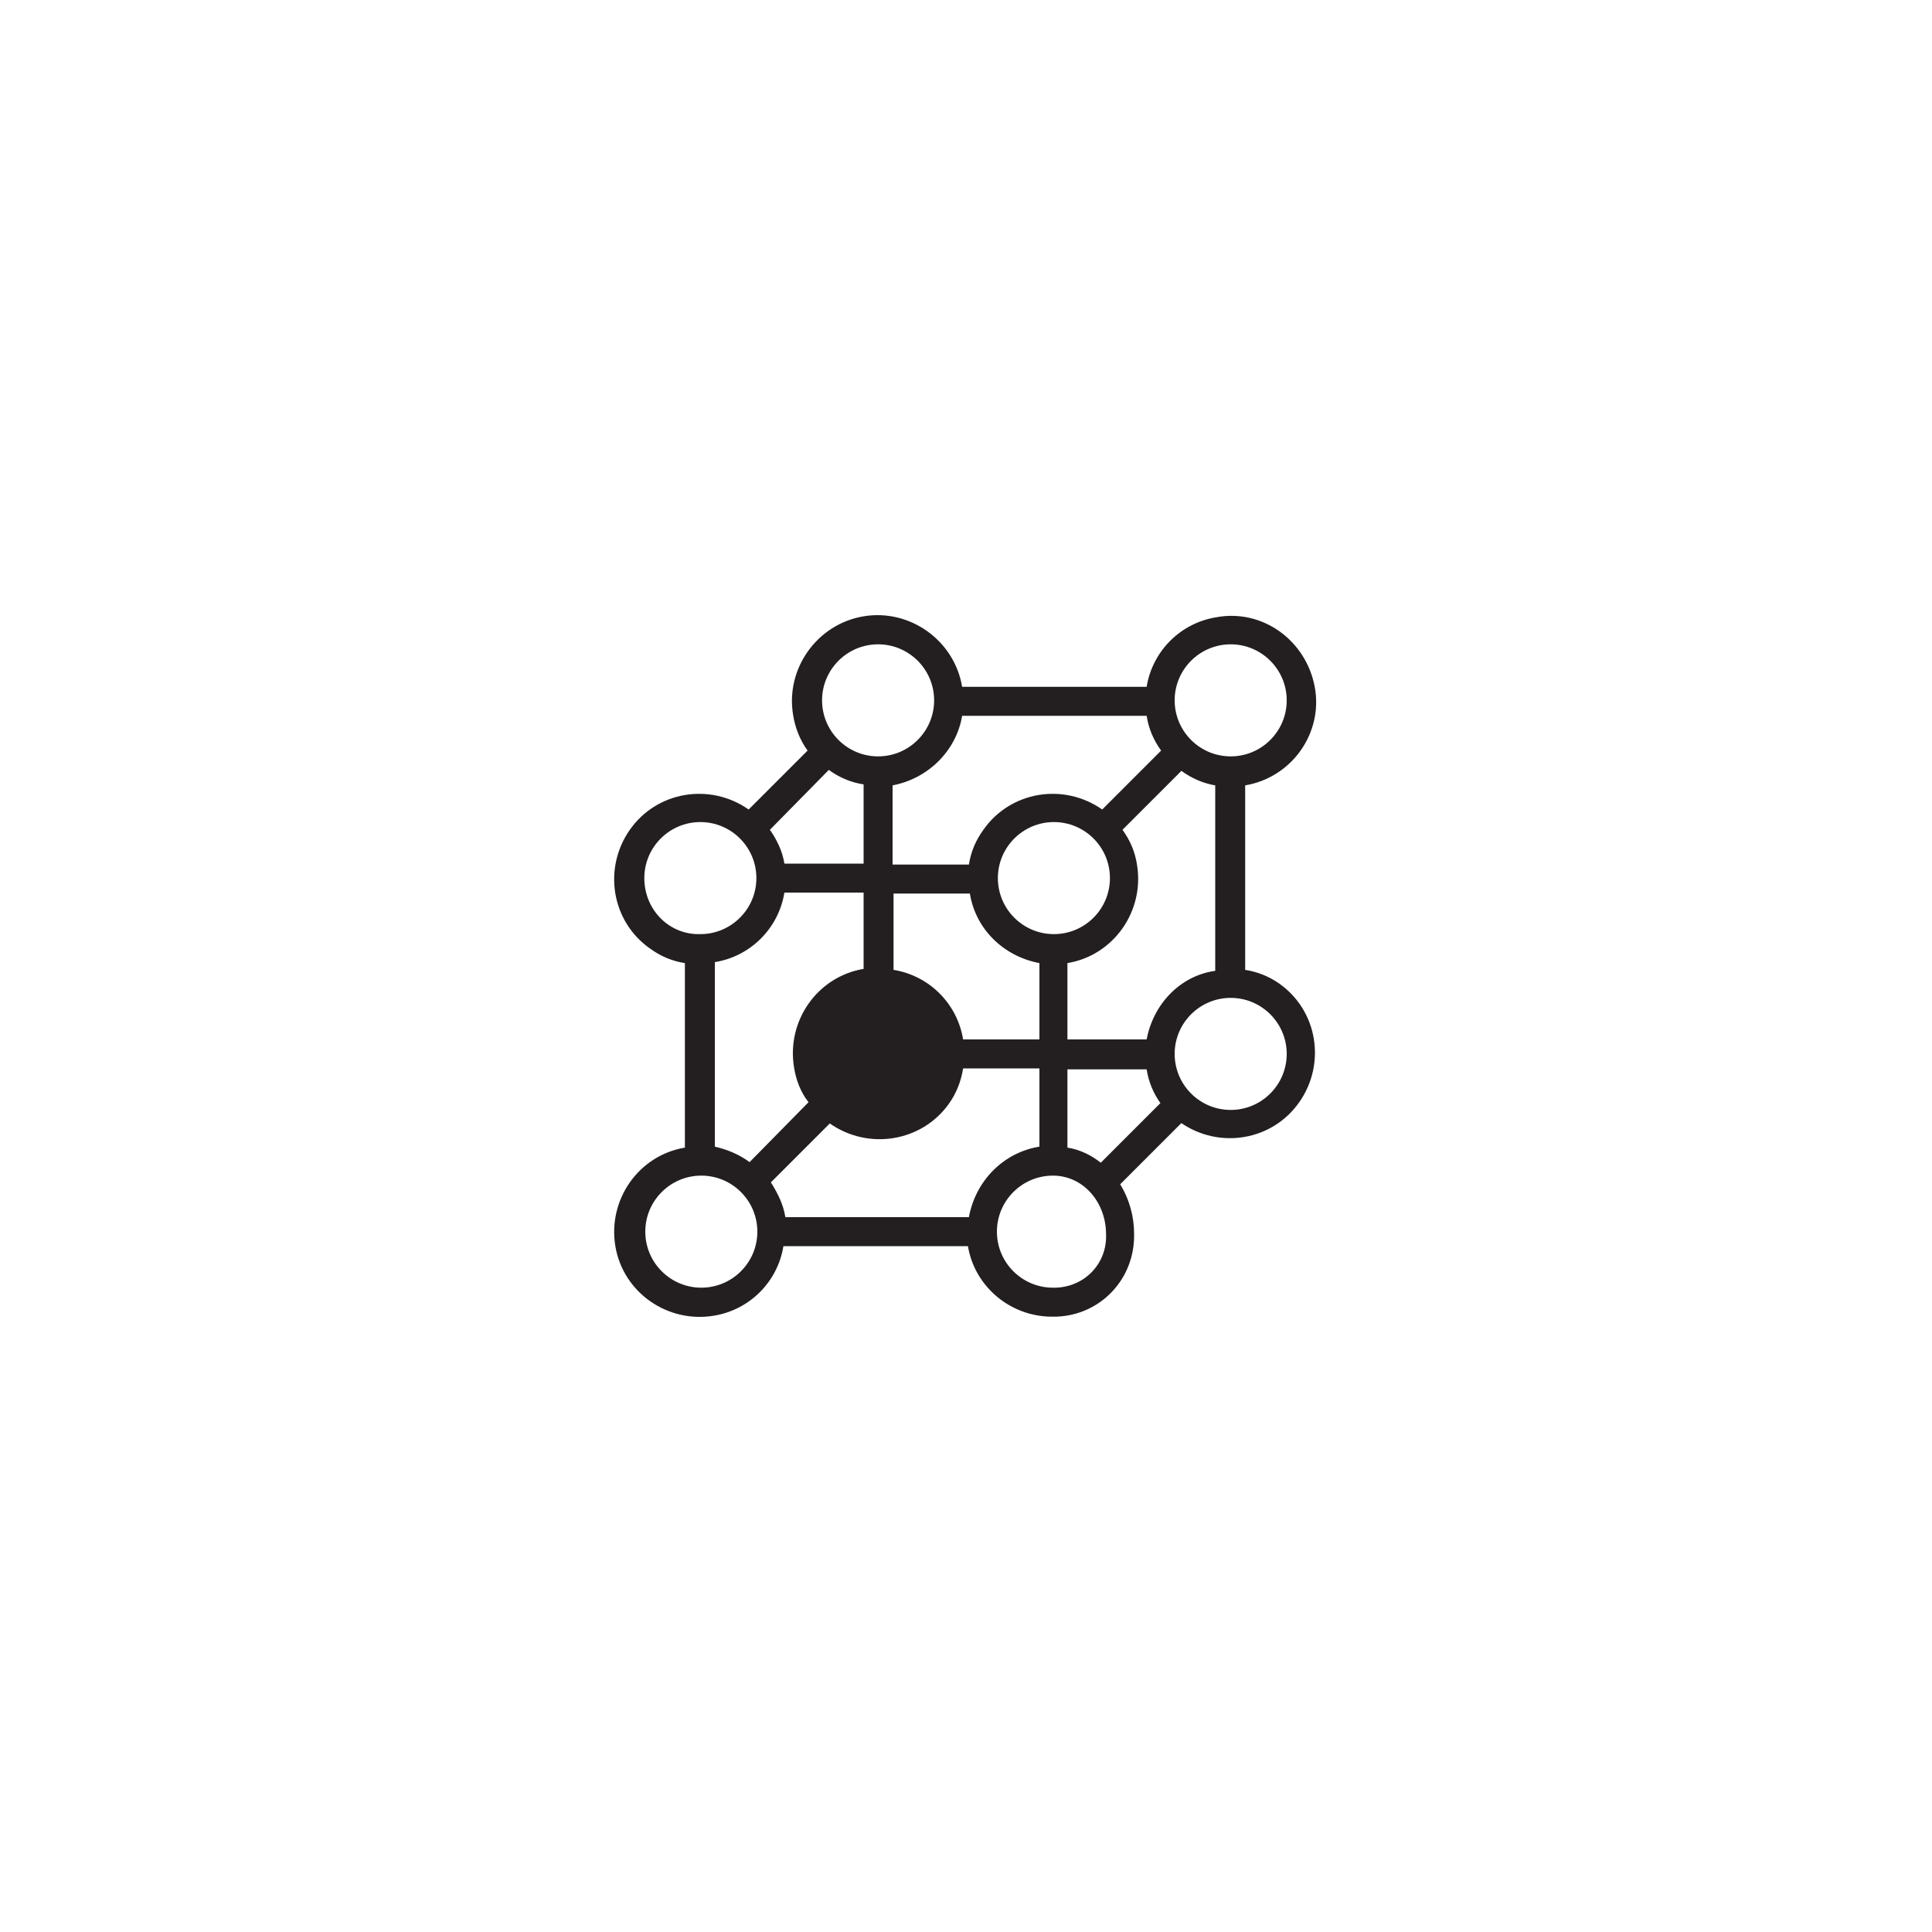 <?xml version="1.0" encoding="utf-8"?>
<!-- Generator: Adobe Illustrator 20.1.0, SVG Export Plug-In . SVG Version: 6.00 Build 0)  -->
<!DOCTYPE svg PUBLIC "-//W3C//DTD SVG 1.1//EN" "http://www.w3.org/Graphics/SVG/1.1/DTD/svg11.dtd">
<svg version="1.1" id="_x31_62b438b-635c-4944-a74d-94d3da788c29"
	 xmlns="http://www.w3.org/2000/svg" xmlns:xlink="http://www.w3.org/1999/xlink" x="0px" y="0px" viewBox="0 0 200 200"
	 style="enable-background:new 0 0 200 200;" xml:space="preserve">
<style type="text/css">
	.st0{fill:#231F20;}
</style>
<title>Problem_solvers</title>
<path d="M132.4,67.6"/>
<rect x="112.5" y="117" transform="matrix(0.707 -0.707 0.707 0.707 -49.241 118.118)" class="st0" width="11" height="3"/>
<path d="M104.1,85.7"/>
<path d="M90.9,106.1"/>
<path class="st0" d="M128.9,100.4V81.3c4.8-0.8,8.1-5.4,7.2-10.2s-5.4-8.1-10.2-7.2c-3.7,0.6-6.6,3.5-7.2,7.2H99.6
	c-0.8-4.8-5.4-8.1-10.2-7.3c-4.8,0.8-8.1,5.4-7.3,10.2c0.2,1.3,0.7,2.6,1.5,3.7l-6.1,6.1c-4-2.8-9.5-1.9-12.3,2.1
	c-2.8,4-1.9,9.5,2.1,12.3c1.1,0.8,2.3,1.3,3.6,1.5v19.1c-4.8,0.8-8,5.4-7.2,10.2c0.8,4.8,5.4,8,10.2,7.2c3.7-0.6,6.6-3.5,7.2-7.2
	h19.1c0.7,4.2,4.4,7.3,8.7,7.3c4.6,0.1,8.4-3.5,8.5-8.2c0-0.1,0-0.2,0-0.4c0-1.8-0.5-3.6-1.5-5.2l6.3-6.3c4,2.8,9.5,1.9,12.3-2.1
	s1.9-9.5-2.1-12.3C131.4,101.1,130.2,100.6,128.9,100.4L128.9,100.4z M127.4,66.7c3.2,0,5.8,2.6,5.8,5.8c0,3.2-2.6,5.8-5.8,5.8
	c-3.2,0-5.8-2.6-5.8-5.8C121.6,69.3,124.2,66.7,127.4,66.7z M99.6,74.1h19.1c0.2,1.3,0.7,2.5,1.5,3.6l-6.1,6.1
	c-4-2.8-9.5-1.9-12.3,2.1c-0.8,1.1-1.3,2.3-1.5,3.6h-7.9v-8.2C96.1,80.6,99,77.7,99.6,74.1z M107.6,107.6h-7.9
	c-0.6-3.7-3.5-6.6-7.2-7.2v-7.9h7.9c0.6,3.7,3.5,6.5,7.2,7.2L107.6,107.6z M109.1,96.7c-3.2,0-5.8-2.6-5.8-5.8
	c0-3.2,2.6-5.8,5.8-5.8s5.8,2.6,5.8,5.8l0,0C114.9,94.1,112.3,96.7,109.1,96.7z M90.9,66.7c3.2,0,5.8,2.6,5.8,5.8s-2.6,5.8-5.8,5.8
	s-5.8-2.6-5.8-5.8l0,0C85.1,69.3,87.7,66.7,90.9,66.7z M85.8,79.7c1.1,0.8,2.3,1.3,3.6,1.5v8.2h-8.2c-0.2-1.3-0.8-2.5-1.5-3.5
	L85.8,79.7z M66.7,90.9c0-3.2,2.6-5.8,5.8-5.8s5.8,2.6,5.8,5.8s-2.6,5.8-5.8,5.8l0,0C69.3,96.8,66.7,94.2,66.7,90.9z M72.6,133.3
	c-3.2,0-5.8-2.6-5.8-5.8s2.6-5.8,5.8-5.8s5.8,2.6,5.8,5.8C78.4,130.7,75.8,133.3,72.6,133.3z M77.6,120.3c-1.1-0.8-2.3-1.3-3.6-1.6
	V99.6c3.7-0.6,6.6-3.5,7.2-7.2h8.2v7.9c-4.8,0.8-8,5.4-7.2,10.2c0.2,1.3,0.7,2.6,1.5,3.6L77.6,120.3z M100.3,126H81.3
	c-0.2-1.3-0.8-2.5-1.5-3.6l6.1-6.1c4,2.8,9.5,1.9,12.3-2c0.8-1.1,1.3-2.4,1.5-3.7h7.9v8.1C103.9,119.3,101,122.2,100.3,126
	L100.3,126z M109,133.3c-3.2,0-5.8-2.6-5.8-5.8c0-3.2,2.6-5.8,5.8-5.8c3.1,0,5.5,2.7,5.5,6.1c0.1,3-2.2,5.4-5.2,5.5
	C109.2,133.3,109.1,133.3,109,133.3L109,133.3z M114,120.4c-1-0.8-2.2-1.4-3.5-1.6v-8.1h8.2c0.2,1.3,0.7,2.5,1.5,3.6L114,120.4z
	 M118.7,107.6h-8.2v-7.9c4.8-0.8,8-5.4,7.2-10.2c-0.2-1.3-0.7-2.5-1.5-3.6l6.1-6.1c1.1,0.8,2.3,1.3,3.5,1.5v19.2
	C122.2,101,119.4,103.9,118.7,107.6z M127.4,114.9c-3.2,0-5.8-2.6-5.8-5.8c0-3.2,2.6-5.8,5.8-5.8c3.2,0,5.8,2.6,5.8,5.8l0,0
	C133.2,112.3,130.6,114.9,127.4,114.9C127.4,114.9,127.4,114.9,127.4,114.9L127.4,114.9z"/>
</svg>
